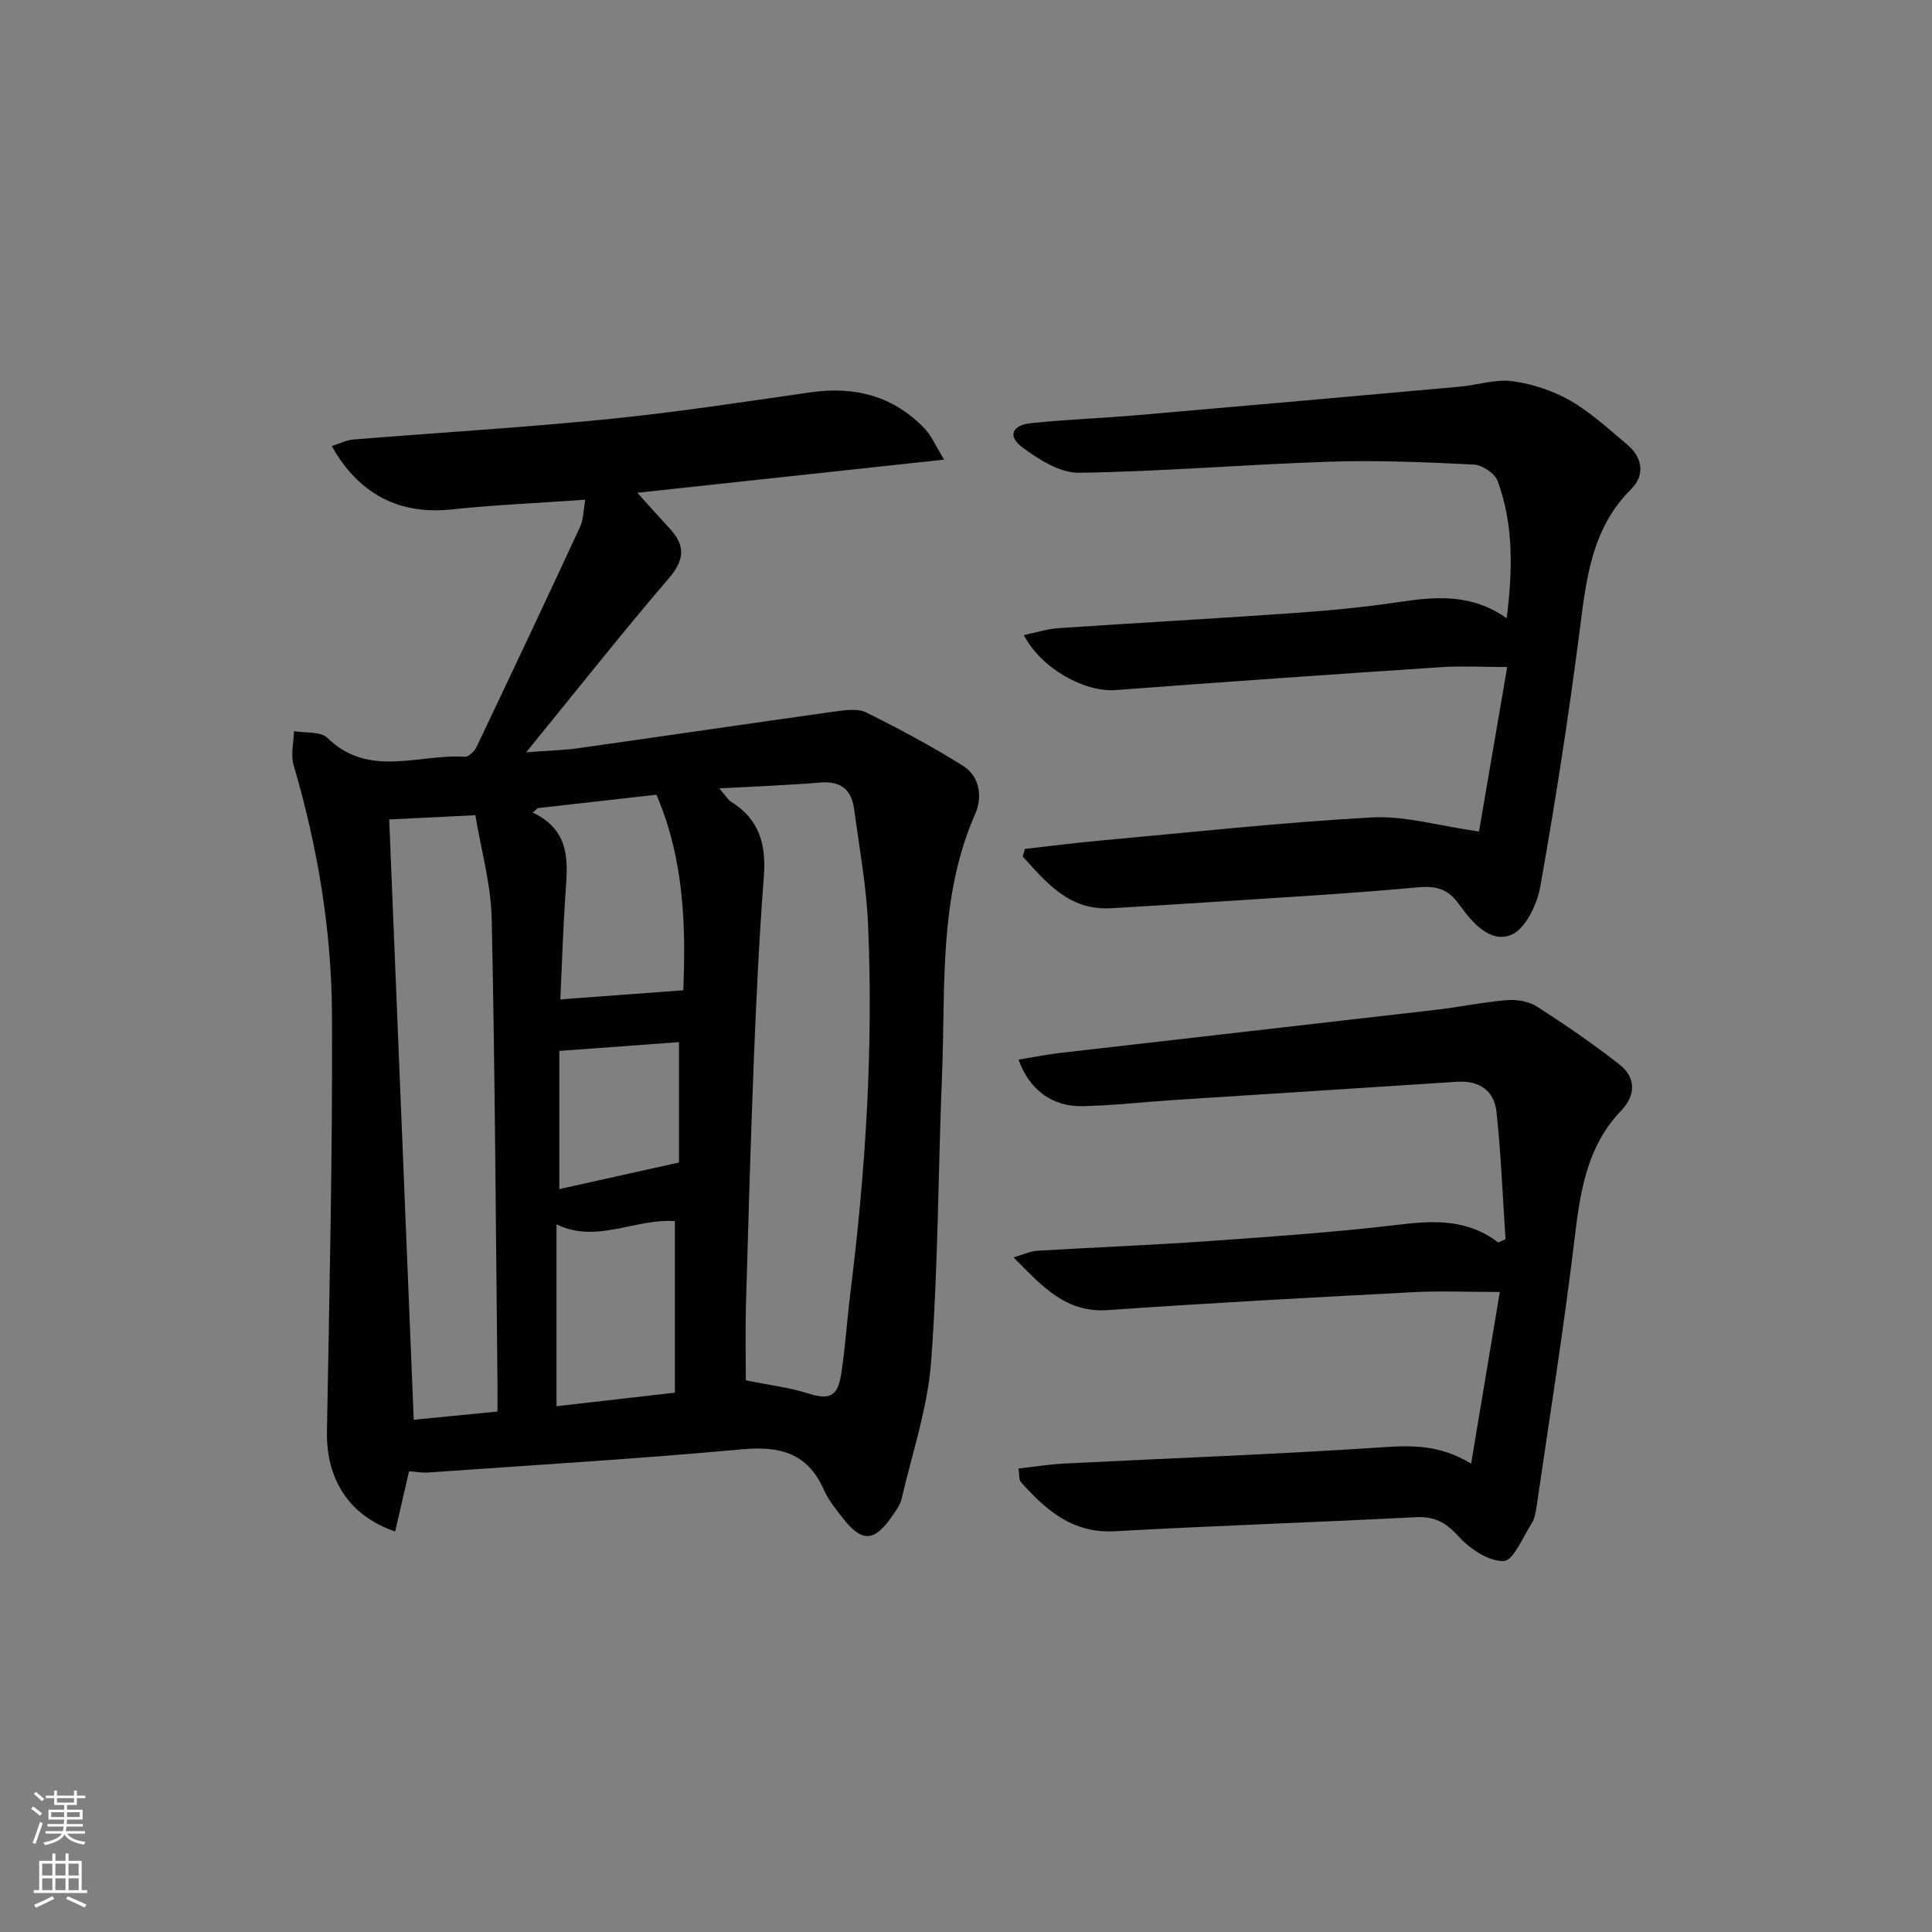 <svg enable-background="new 0 0 400 400" viewBox="0 0 400 400" xmlns="http://www.w3.org/2000/svg"><rect x="0" y="0" width="400" height="400" fill="#808080" stroke="none"/><g fill="#010103"><path d="m84.69 304.61c-1.05 4.55-1.95 8.47-2.88 12.47-9.62-3.29-14.3-10.89-14.12-20.71.51-28.8 1.18-57.6 1.04-86.4-.09-17.48-2.99-34.72-7.94-51.57-.63-2.15.02-4.67.08-7.02 2.34.41 5.49 0 6.89 1.37 8.64 8.45 18.95 3.29 28.51 3.93.77.05 1.98-1.17 2.41-2.07 7.21-15.14 14.37-30.31 21.42-45.53.72-1.55.68-3.44 1.08-5.62-9.64.68-18.74 1.07-27.77 2.02-10.57 1.11-19.08-3.02-24.72-13.13 1.57-.49 2.98-1.23 4.45-1.35 17.56-1.43 35.15-2.47 52.68-4.22 14.04-1.4 28.01-3.54 41.98-5.55 9.19-1.32 17.19.75 23.67 7.54 1.37 1.43 2.17 3.41 4 6.39-21.94 2.37-42.46 4.58-63.51 6.86 2.52 2.8 4.58 5.13 6.7 7.41 3.29 3.55 3.08 6.49-.22 10.34-9.83 11.47-19.2 23.35-29.49 35.98 4.32-.33 7.66-.4 10.95-.87 17.72-2.5 35.43-5.12 53.15-7.6 2.09-.29 4.6-.62 6.34.25 6.8 3.38 13.53 6.97 19.96 11 3.5 2.2 4.1 6.47 2.57 9.94-7.64 17.38-6.14 35.85-6.88 54.03-.81 19.77-.79 39.6-2.25 59.32-.71 9.61-3.93 19.04-6.13 28.53-.29 1.25-1.16 2.39-1.91 3.49-3.73 5.44-6.3 5.56-10.3.41-1.43-1.84-2.95-3.71-3.88-5.81-3.34-7.56-9.03-9.09-16.86-8.38-21.67 1.98-43.4 3.28-65.11 4.81-1.28.08-2.58-.17-3.91-.26zm64.24-141.38c1.37 1.58 1.79 2.37 2.45 2.77 5.83 3.6 7.27 8.87 6.77 15.43-.95 12.43-1.55 24.89-2.05 37.35-.68 17.12-1.17 34.25-1.66 51.37-.15 5.45-.02 10.9-.02 15.63 4.82.98 8.93 1.47 12.81 2.69 4.37 1.37 6.17.81 6.91-3.87.88-5.57 1.21-11.23 1.91-16.83 3.17-25.3 4.77-50.7 3.68-76.19-.34-8.1-1.82-16.15-2.92-24.21-.53-3.89-2.78-5.7-6.93-5.36-6.58.56-13.19.79-20.95 1.22zm-68.35 6.43c1.7 41.67 3.39 82.91 5.08 124.28 5.77-.56 11.35-1.11 17.34-1.69 0-2.05.02-3.85 0-5.65-.35-32.13-.51-64.27-1.2-96.4-.15-7.13-2.2-14.23-3.38-21.42-6.69.33-12.09.6-17.84.88zm55.34-5.12c-8.32.94-16.45 1.85-24.59 2.77-.34.31-.69.61-1.03.92 8.22 3.92 7.17 10.72 6.73 17.42-.47 7.23-.7 14.47-1.02 21.26 8.78-.65 16.87-1.25 25.46-1.88.5-12.9.31-26.73-5.55-40.49zm-20.7 126.6c8.59-.98 16.58-1.9 24.5-2.8 0-12.24 0-23.98 0-35.52-8.37-.55-16.19 4.71-24.5.68zm25.36-50.46c0-7.65 0-16.18 0-24.92-8.26.61-16.16 1.19-24.78 1.82v28.61c7.51-1.66 15.77-3.5 24.78-5.51z"/><path d="m210.86 304.04c3.33-.37 6.41-.87 9.51-1.03 21.91-1.11 43.84-1.9 65.72-3.36 6.14-.41 11.88-.61 18.49 3.37 2.04-12.18 3.95-23.63 5.94-35.53-6.66 0-12.28-.25-17.88.04-21.07 1.11-42.15 2.23-63.2 3.71-8.77.62-13.52-4.79-19.6-10.91 2.27-.66 3.52-1.29 4.81-1.37 11.94-.71 23.9-1.18 35.83-2.02 13.26-.94 26.54-1.87 39.74-3.45 7.16-.86 13.85-.92 19.98 3.75.5-.23 1-.46 1.5-.69-.59-8.79-.92-17.61-1.87-26.36-.47-4.36-3.53-6.52-8.16-6.22-19.56 1.29-39.13 2.51-58.69 3.78-6.3.41-12.59 1.14-18.9 1.27-6.22.13-10.99-3.41-13.2-9.63 2.97-.49 5.79-1.07 8.65-1.4 25.89-2.99 51.8-5.91 77.69-8.91 4.93-.57 9.82-1.61 14.76-2.01 2.04-.17 4.52.24 6.21 1.32 5.85 3.74 11.59 7.7 17.06 11.96 3.47 2.7 3.45 6.4.43 9.55-7.3 7.61-8.55 17.14-9.74 27.03-2.22 18.45-5.16 36.8-7.84 55.19-.17 1.13-.4 2.38-1 3.31-1.82 2.83-3.78 7.72-5.79 7.77-3.14.08-7.03-2.55-9.37-5.14-2.62-2.9-4.97-4.14-8.85-3.94-20.75 1.08-41.53 1.75-62.27 2.91-8.76.49-14.28-4.38-19.47-10.21-.42-.46-.28-1.49-.49-2.78z"/><path d="m212.19 175.76c5.24-.59 10.47-1.27 15.72-1.74 18.7-1.7 37.38-3.75 56.11-4.78 6.84-.38 13.82 1.74 22.19 2.92 1.78-10.38 3.78-22.03 5.84-34.06-5.16 0-9.57-.25-13.93.04-22.39 1.49-44.77 3.05-67.14 4.73-6.46.48-15.38-4.44-19.01-11.38 2.52-.52 4.85-1.28 7.22-1.44 16.25-1.1 32.52-1.98 48.76-3.13 7.29-.51 14.59-1.21 21.81-2.29 7.55-1.13 14.89-1.75 22.19 3.36 1.24-10.07 1.44-19.41-1.89-28.43-.58-1.57-3.2-3.3-4.95-3.38-9.95-.49-19.93-.91-29.88-.59-17.28.56-34.53 2.04-51.81 2.29-3.95.06-8.37-2.75-11.79-5.29-3.05-2.27-2.11-4.57 1.8-4.98 7.26-.76 14.58-1.02 21.85-1.64 22.35-1.93 44.69-3.91 67.03-5.92 3.62-.33 7.32-1.6 10.81-1.13 4.11.55 8.36 1.95 11.96 4.01 4.28 2.46 8.01 5.92 11.83 9.13 3.23 2.71 3.67 6.36.8 9.21-8.36 8.32-9.32 18.96-10.72 29.78-2.27 17.59-4.99 35.14-8.11 52.6-.66 3.69-3.13 8.79-6.06 9.93-4.44 1.72-8.1-2.7-10.76-6.38-2.19-3.04-4.52-3.84-8.42-3.49-15.72 1.44-31.49 2.29-47.25 3.33-5.48.36-10.95.69-16.43 1-8.63.49-13.3-5.32-18.23-10.71.17-.51.32-1.04.46-1.57z"/></g><path d="m6.44 374.46.42-.45c.65.47 1.27.95 1.85 1.44l-.45.49c-.65-.56-1.25-1.06-1.82-1.48m.93 7.33-.63-.26c.55-1.36 1.05-2.8 1.53-4.33.19.1.38.19.59.27-.47 1.29-.96 2.73-1.49 4.32m-.38-10.38.44-.42c.43.34 1.01.82 1.74 1.44l-.49.49c-.53-.51-1.09-1.01-1.69-1.51m2.5.35h1.72v-1.04h.59v1.04h3.52v-1.04h.59v1.04h1.75v.53h-1.75v1.42h-2.03v.97h3.22v2.03h-3.24c0 .35-.01.66-.03.93h3.32v.53h-3.37c-.03.27-.08.58-.15.94h3.96v.53h-3.71c.67.92 1.93 1.48 3.79 1.68-.13.24-.23.44-.29.59-2.13-.38-3.48-1.08-4.04-2.12-.43.97-1.77 1.72-4.03 2.23-.09-.19-.2-.37-.33-.55 2.1-.42 3.37-1.03 3.81-1.83h-3.36v-.53h3.58c.08-.29.13-.61.16-.94h-3.33v-.53h3.39c.02-.27.04-.58.04-.93h-3.23v-2.03h3.25v-.97h-2.07v-1.42h-1.73zm1.12 3.44v1h2.65c.01-.3.02-.44.01-.4v-.25-.35zm1.19-2h3.52v-.91h-3.52zm4.71 2h-2.63v.59c0 .15-.01.28-.01.4h2.64z" fill="#fbfcfa"/><path d="m13.56 383.74h.63v1.52h2.72v6.07h1.13v.6h-11.06v-.6h1.13v-6.07h2.73v-1.52h.63v1.52h2.1v-1.52zm-2.69 8.83.38.56c-1.24.63-2.53 1.25-3.85 1.85-.1-.21-.21-.42-.34-.63 1.37-.55 2.63-1.15 3.81-1.78m-2.13-4.27h2.1v-2.45h-2.1zm0 3.04h2.1v-2.46h-2.1zm2.72-3.04h2.1v-2.45h-2.1zm0 3.04h2.1v-2.46h-2.1zm6.07 3.6c-1.41-.71-2.7-1.3-3.86-1.78l.35-.56c1.45.62 2.75 1.19 3.88 1.72zm-1.25-9.09h-2.1v2.45h2.1zm-2.09 5.49h2.1v-2.46h-2.1z" fill="#fbfcfa"/></svg>